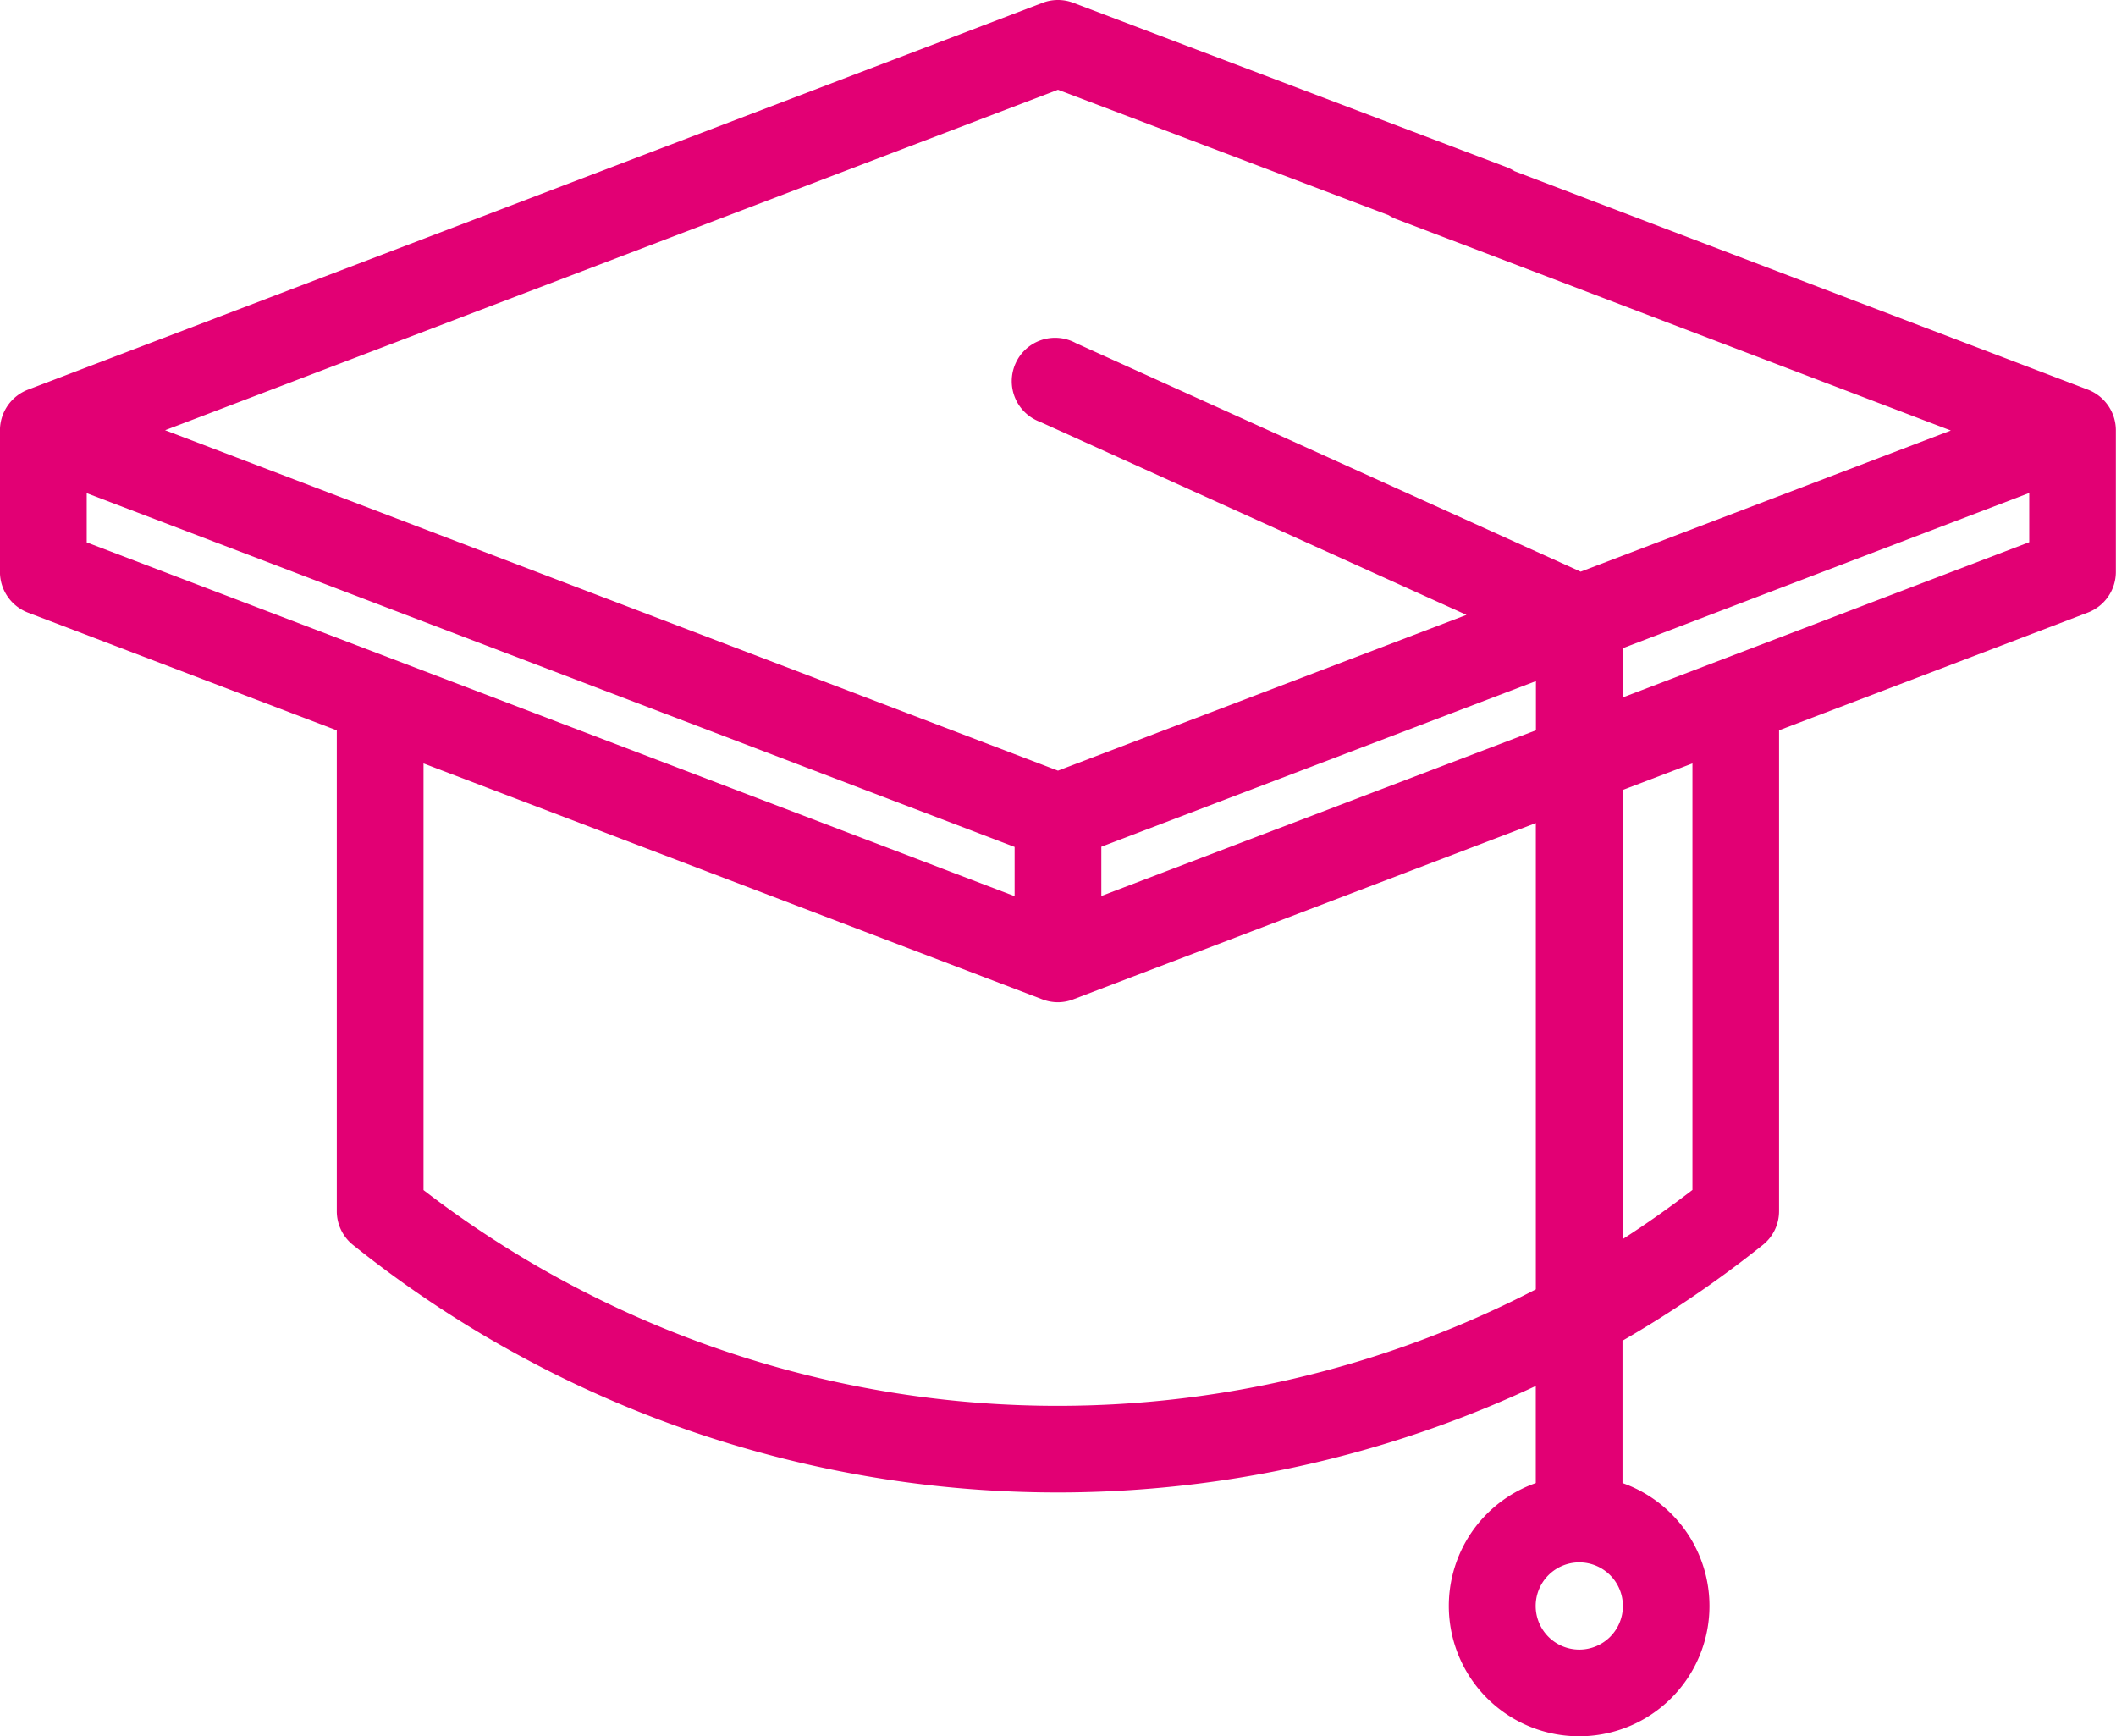 <svg xmlns="http://www.w3.org/2000/svg" width="42.993" height="35.278" viewBox="0 0 42.993 35.278">
  <g id="Group_3205" data-name="Group 3205" transform="translate(0.25 0.25)">
    <g id="Page-1" transform="translate(-0.001 0)">
      <g id="Icon_Refresh_01_Color-1024" data-name="Icon Refresh 01 Color-1024" transform="translate(0 0)">
        <g id="mobile-internet-color" transform="translate(0)">
          <path id="Path_649" data-name="Path 649" d="M43.413,13.88,29.975,8.757a.631.631,0,1,0-.45,1.18l11.89,4.533-8.231,3.138L22.833,12.921a.631.631,0,1,0-.521,1.15l9.211,4.171-8.951,3.413L3.729,14.47,22.572,7.285l8.581,3.251a.631.631,0,0,0,.45-1.18L22.8,6.02a.629.629,0,0,0-.45,0L1.732,13.88a.632.632,0,0,0-.406.59v2.882a.632.632,0,0,0,.406.59L8.17,20.4v2.187a.631.631,0,1,0,1.262,0V20.877L22.348,25.8a.635.635,0,0,0,.45,0l9.736-3.711v9.987a21.382,21.382,0,0,1-23.1-2.046v-7.9a.631.631,0,0,0-1.262,0v8.2a.632.632,0,0,0,.236.492,22.643,22.643,0,0,0,24.127,2.662v2.554a2.4,2.4,0,1,0,1.262,0V32.825a22.472,22.472,0,0,0,2.943-2,.63.63,0,0,0,.237-.492V20.4l6.437-2.454a.631.631,0,0,0,.406-.59V14.47A.631.631,0,0,0,43.413,13.88ZM34.3,38.359a1.136,1.136,0,1,1-1.136-1.136A1.137,1.137,0,0,1,34.3,38.359ZM2.589,15.386l19.353,7.378V24.3L2.589,16.917ZM23.2,24.3V22.764l9.33-3.557v1.531Zm12.51,5.735A21.117,21.117,0,0,1,33.8,31.359V21.607l1.918-.731ZM33.8,20.257V18.726l8.762-3.34v1.531Z" transform="translate(-1.326 -5.979)" fill="#e20074"/>
          <path id="Path_649_-_Outline" data-name="Path 649 - Outline" d="M22.572,5.729a.876.876,0,0,1,.314.058l8.8,3.337a.889.889,0,0,1,.164.083L43.5,13.646a.886.886,0,0,1,.567.823v2.882a.886.886,0,0,1-.567.823l-6.276,2.393v9.769a.876.876,0,0,1-.331.688,22.775,22.775,0,0,1-2.85,1.945v2.892a2.648,2.648,0,1,1-1.762,0V33.888A22.89,22.89,0,0,1,8.25,31.024a.878.878,0,0,1-.33-.688V20.568L1.643,18.175a.887.887,0,0,1-.567-.823V14.47a.887.887,0,0,1,.567-.823l20.616-7.86A.876.876,0,0,1,22.572,5.729ZM29.156,8.7,22.709,6.254a.38.38,0,0,0-.272,0L1.821,14.113a.384.384,0,0,0-.245.356v2.882a.384.384,0,0,0,.246.356l6.6,2.515v1.115a.88.88,0,0,1,.762,0v-.824l13.255,5.054a.389.389,0,0,0,.271,0l10.076-3.841v10.5l-.134.07a21.632,21.632,0,0,1-23.371-2.07l-.1-.075V23.377a.88.88,0,0,1-.762,0v6.96a.38.38,0,0,0,.142.3,22.393,22.393,0,0,0,23.861,2.633l.36-.176v3.145l-.184.05a2.148,2.148,0,1,0,1.13,0l-.184-.05V32.679l.126-.072a22.291,22.291,0,0,0,2.911-1.974.379.379,0,0,0,.143-.3V20.223l6.6-2.516a.379.379,0,0,0,.245-.356V14.47a.379.379,0,0,0-.245-.356L32.258,9.895a.879.879,0,0,1-.29.705l10.15,3.87-8.941,3.409L22.73,13.149a.377.377,0,0,0-.157-.034.381.381,0,0,0-.157.728l9.758,4.418-9.6,3.661L3.027,14.47,22.572,7.018l6.3,2.387a.871.871,0,0,1,.284-.708Zm.134,1.4L22.573,7.553,4.431,14.47l18.142,6.917,8.3-3.165L22.209,14.3a.881.881,0,1,1,.727-1.6l10.257,4.644,7.521-2.868-11.278-4.3A.888.888,0,0,1,29.29,10.1Zm2.328-.447-1.732-.66a.431.431,0,0,0-.135-.025.381.381,0,0,0-.23.685l1.721.652a.38.38,0,0,0,.135.025.384.384,0,0,0,.357-.246A.38.38,0,0,0,31.618,9.651ZM22.572,26.092a.879.879,0,0,1-.314-.058L9.682,21.24v8.669a21.131,21.131,0,0,0,22.6,2.017V22.452l-9.4,3.582A.872.872,0,0,1,22.572,26.092Zm-13.39-3.96a.381.381,0,1,0-.762,0v.45a.381.381,0,1,0,.762,0ZM2.339,15.023l19.853,7.569v2.066L2.339,17.089Zm19.353,7.914L2.839,15.749v1l18.853,7.188Zm21.115-7.914v2.066L33.545,20.62V18.554Zm-.5,1.722v-1L34.045,18.9v1Zm-9.523,2.1V20.91l-9.83,3.748V22.592Zm-.5,1.722v-1l-8.83,3.366v1Zm3.68-.052v9.638l-.1.075a21.448,21.448,0,0,1-1.941,1.344l-.381.234V21.435Zm-.5,9.393V21.24l-1.418.54v9.126C34.531,30.593,35.006,30.259,35.463,29.907Zm-2.3,7.065a1.386,1.386,0,1,1-1.385,1.386A1.388,1.388,0,0,1,33.163,36.973Zm0,2.272a.886.886,0,1,0-.885-.886A.887.887,0,0,0,33.163,39.245Z" transform="translate(-1.326 -5.979)" fill="#e20074"/>
        </g>
      </g>
    </g>
  </g>
</svg>
